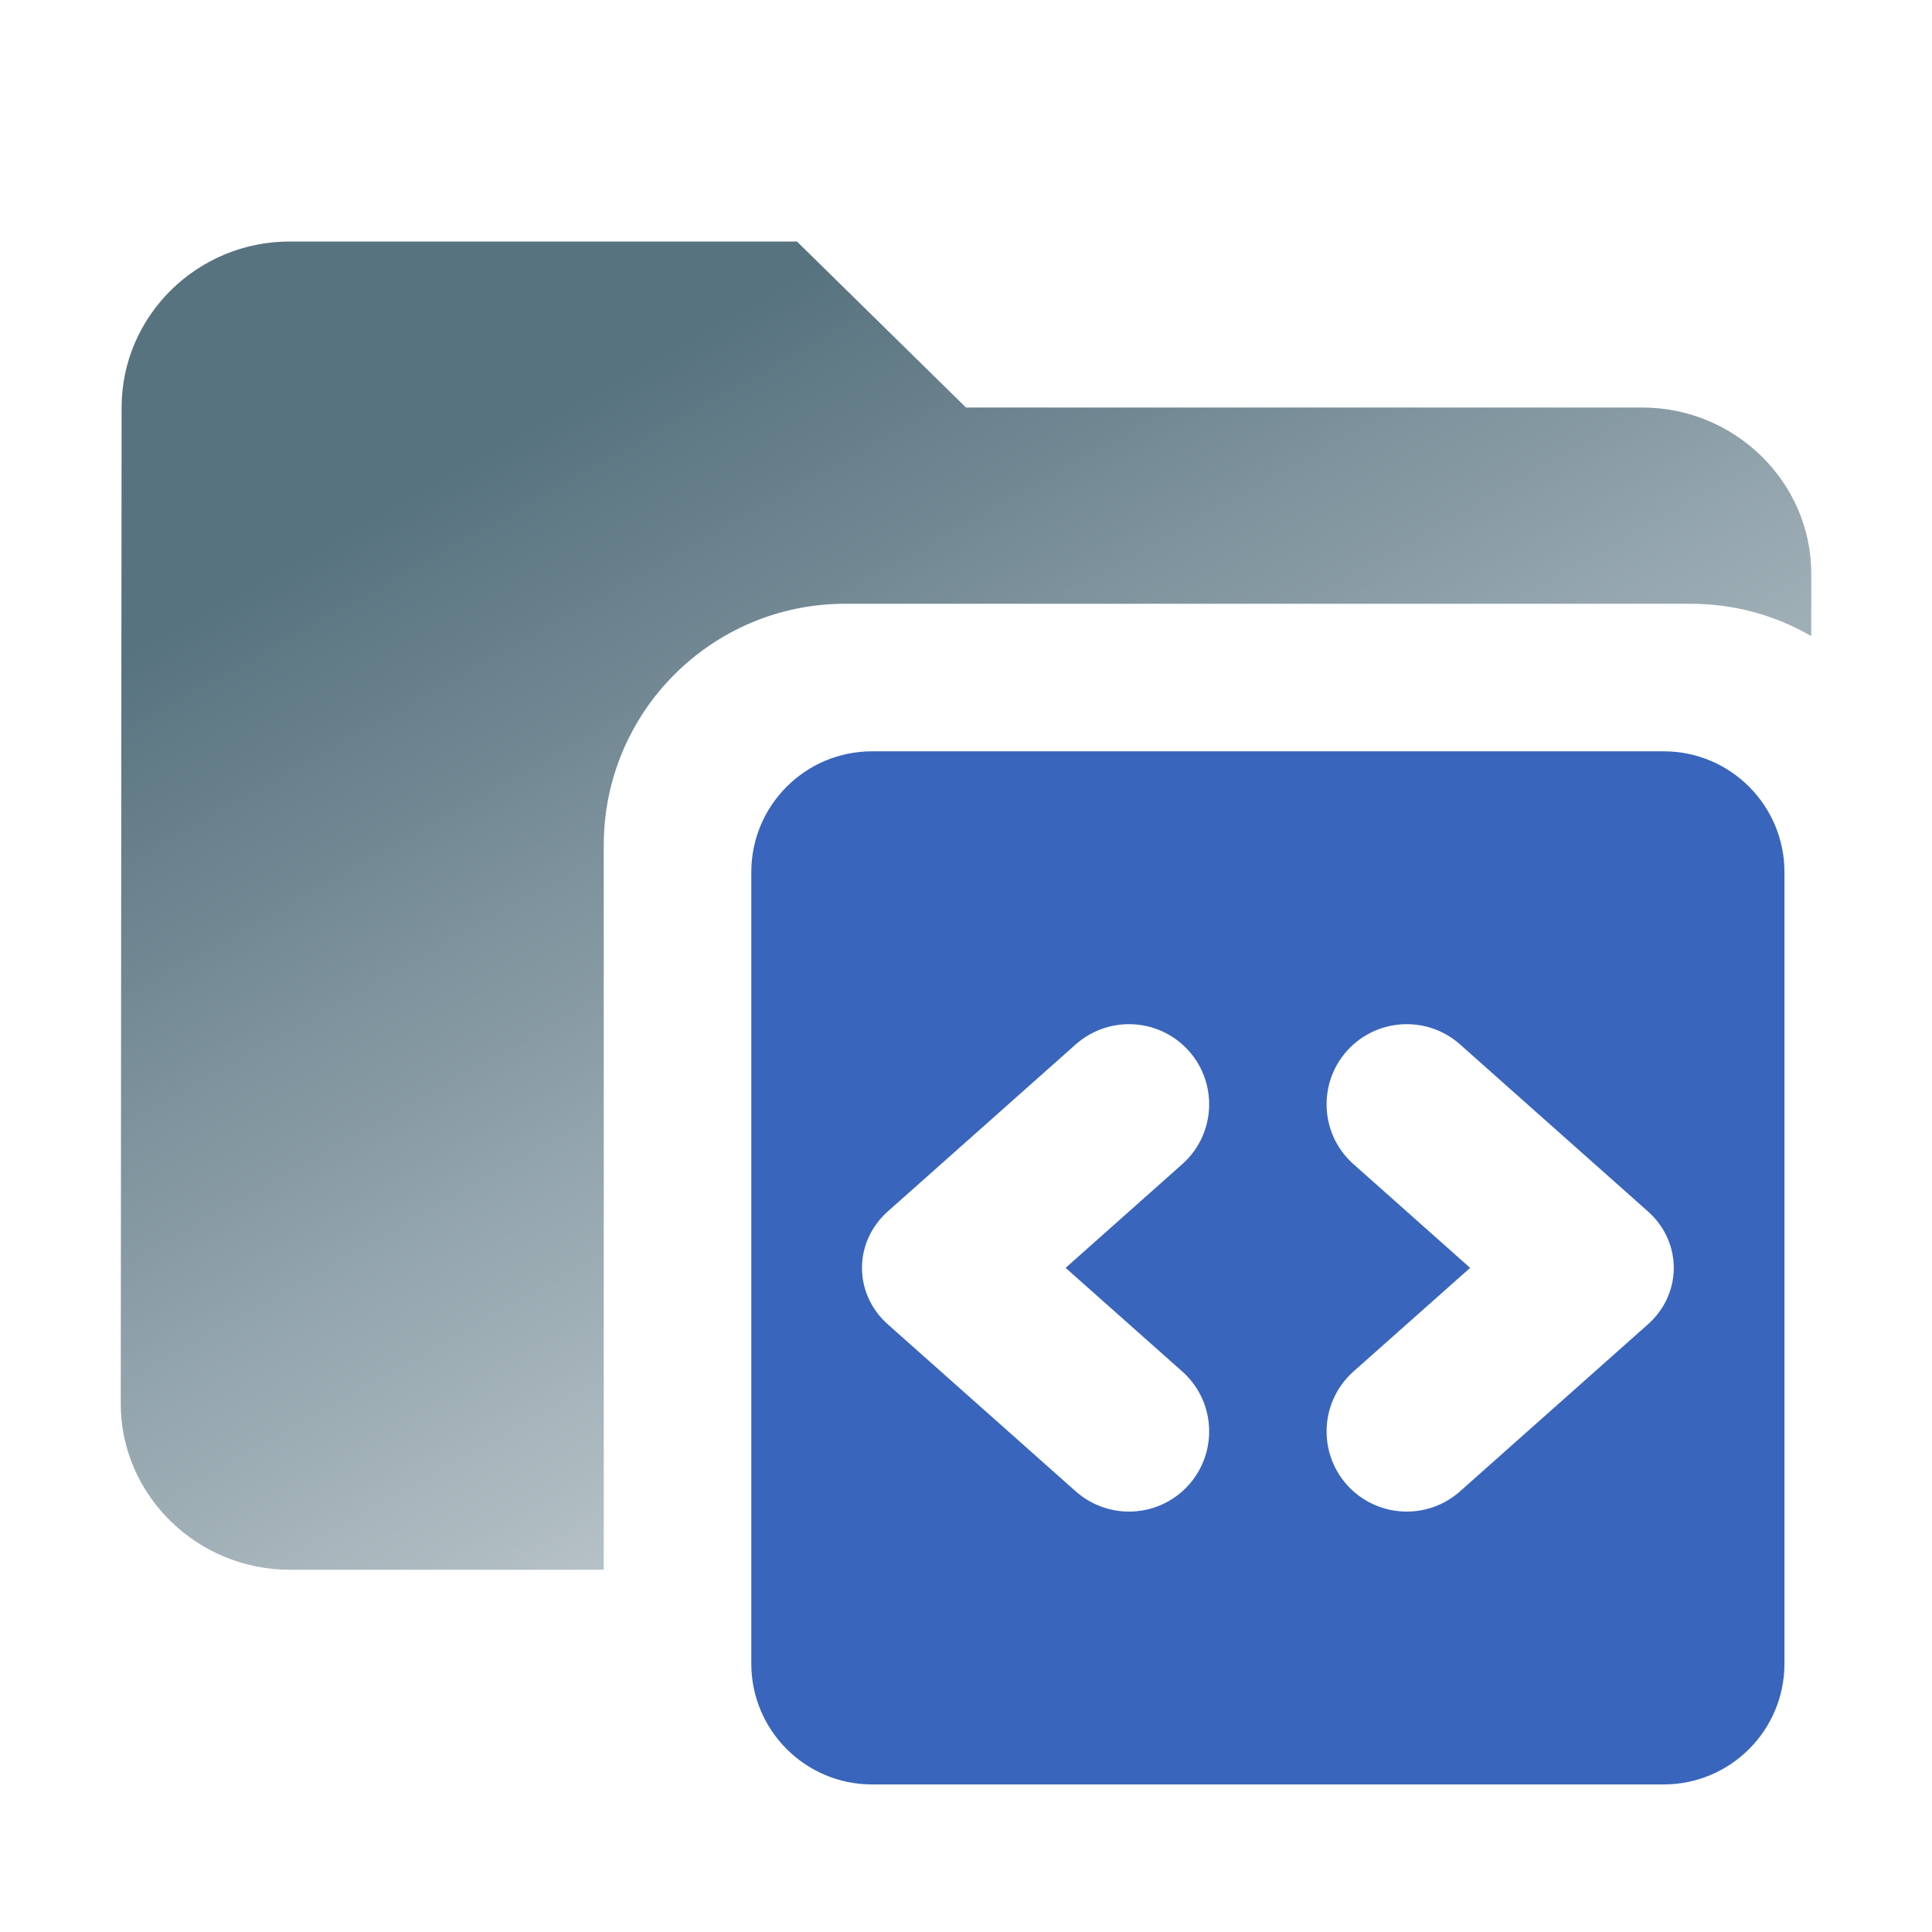 <svg width="16" height="16" viewBox="0 0 16 16" fill="none" xmlns="http://www.w3.org/2000/svg">
<path fill-rule="evenodd" clip-rule="evenodd" d="M2.4 2H6.6L8 3.375H13.6C14.37 3.375 15 3.994 15 4.75V5.268C14.706 5.097 14.364 5 14 5H7C5.895 5 5 5.895 5 7V13H2.4C1.63 13 1 12.381 1 11.625L1.007 3.375C1.007 2.619 1.63 2 2.4 2Z" fill="url(#paint0_linear_1_1267)"/>
<path fill-rule="evenodd" clip-rule="evenodd" d="M7.222 6.222C6.67 6.222 6.222 6.67 6.222 7.222V13.778C6.222 14.33 6.67 14.778 7.222 14.778H13.778C14.33 14.778 14.778 14.33 14.778 13.778V7.222C14.778 6.67 14.33 6.222 13.778 6.222H7.222ZM9.791 8.649C9.539 8.426 9.161 8.426 8.909 8.649L7.353 10.032C7.067 10.286 7.067 10.714 7.353 10.968L8.909 12.351C9.161 12.574 9.539 12.574 9.791 12.351C10.088 12.086 10.088 11.622 9.791 11.358L8.825 10.5L9.791 9.641C10.088 9.377 10.088 8.913 9.791 8.649ZM12.091 8.649C11.839 8.426 11.461 8.426 11.209 8.649C10.912 8.913 10.912 9.378 11.209 9.641L12.175 10.5L11.209 11.358C10.912 11.623 10.912 12.086 11.209 12.351C11.461 12.574 11.839 12.574 12.091 12.351L13.647 10.968C13.933 10.714 13.933 10.286 13.647 10.032L12.091 8.649Z" fill="#3965BD"/>
<defs>
<linearGradient id="paint0_linear_1_1267" x1="4.5" y1="3.5" x2="9" y2="11.5" gradientUnits="userSpaceOnUse">
<stop stop-color="#587380"/>
<stop offset="1" stop-color="#587380" stop-opacity="0.4"/>
</linearGradient>
</defs>
</svg>
